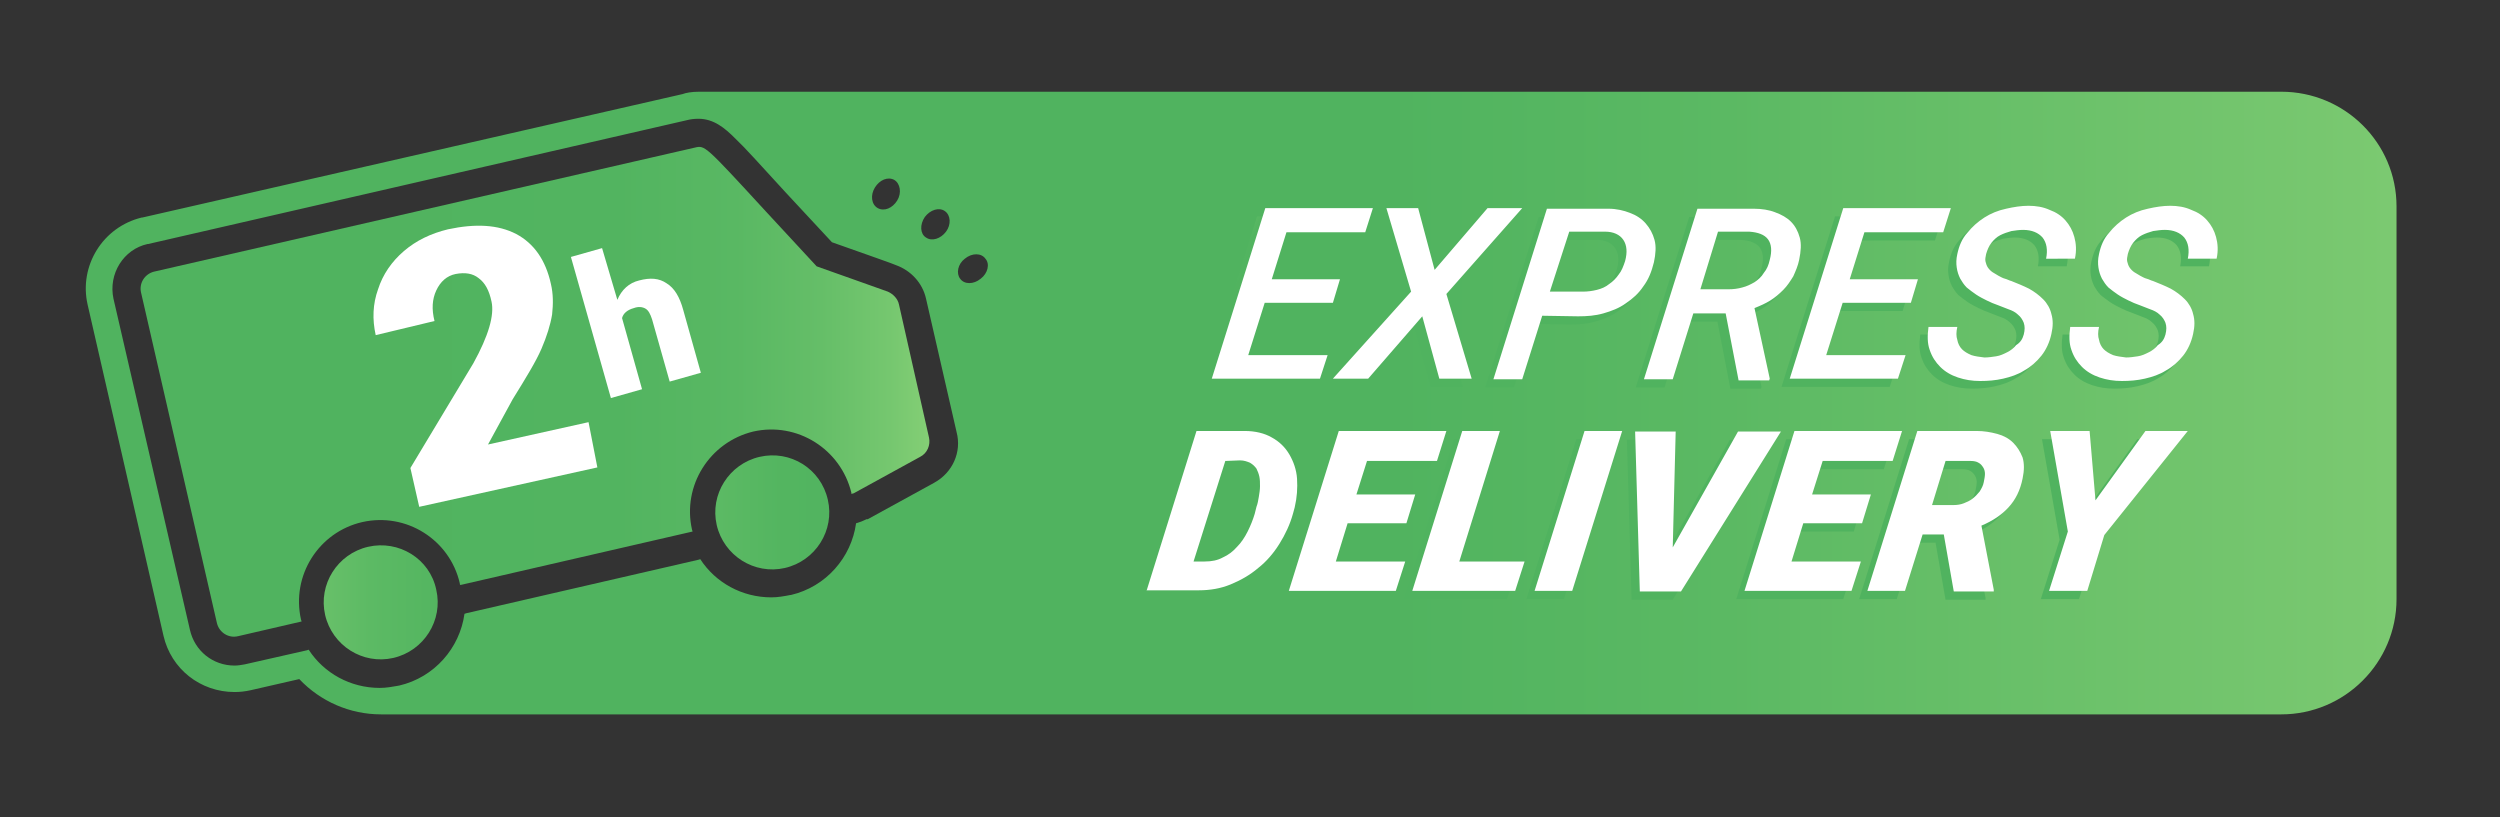 <svg version="1.0" id="Layer_1" xmlns="http://www.w3.org/2000/svg" x="0" y="0" viewBox="0 0 425.2 139" style="enable-background:new 0 0 425.2 139" xml:space="preserve"><rect x="0" y="0" width="425.2" height="139" fill="#333333" stroke="none"/><style>.st34{fill:#fff}</style><linearGradient id="SVGID_1_" gradientUnits="userSpaceOnUse" x1="672.847" y1="68.518" x2="235.423" y2="68.518"><stop offset="0" style="stop-color:#e0ff9c"/><stop offset=".337" style="stop-color:#a5e083"/><stop offset=".637" style="stop-color:#77c76f"/><stop offset=".867" style="stop-color:#5bb963"/><stop offset="1" style="stop-color:#50b35f"/></linearGradient><path d="M388 15.6H118.9c-1.3 0-2.3.2-2.8.4L24.2 37h-.1c-6.6 1.6-10.7 8.2-9.2 14.8l12.9 56.3c1.3 5.7 6.3 9.6 12.1 9.6.9 0 1.8-.1 2.7-.3l8.3-1.9c3.6 3.8 8.6 6 13.9 6H388c10.8 0 19.6-8.8 19.6-19.6V35.1c0-10.8-8.8-19.5-19.6-19.5zM157.3 36.9c.9-1.2 2.4-1.7 3.4-1s1.1 2.3.2 3.5c-.9 1.2-2.4 1.7-3.4 1-1-.6-1.1-2.2-.2-3.5zm-8.5-5c.8-1.3 2.2-1.9 3.3-1.3 1 .6 1.3 2.2.5 3.5-.8 1.3-2.2 1.9-3.3 1.3-1.1-.6-1.3-2.2-.5-3.5zm10.1 50.2-11.3 6.2h-.2c-.4.2-.7.3-.9.4l-.9.3c-.8 5.8-5.1 10.8-11.1 12.2h-.1c-1 .2-2.1.4-3.2.4-5 0-9.5-2.5-12.1-6.5l-.3.1-39.5 9.1-.3.1c-.8 5.8-5.1 10.8-11.1 12.2-1.1.2-2.2.4-3.3.4-5 0-9.5-2.5-12.1-6.5l-.3.1-10.6 2.4c-.6.1-1.1.2-1.7.2-3.7 0-6.8-2.5-7.6-6.1l-13-56.3c-.9-4.2 1.7-8.4 5.8-9.3h.1L117 20.4c.4-.1 1-.2 1.8-.2 2.6 0 4.5 1.6 6.2 3.3 1.7 1.6 4.1 4.3 8.6 9.2l7.9 8.5c6.5 2.3 10.5 3.7 10.9 3.9 2.5.9 4.5 3 5.1 5.7l5.2 22.7c.9 3.4-.7 6.9-3.8 8.6zm7.9-34.7c-1.2 1-2.8 1-3.5 0-.7-.9-.4-2.5.8-3.4 1.2-1 2.8-1 3.5 0 .8.9.4 2.5-.8 3.4z" style="fill:url(#SVGID_1_)"/><linearGradient id="SVGID_2_" gradientUnits="userSpaceOnUse" x1="28.974" y1="102.393" x2="91.892" y2="102.393"><stop offset="0" style="stop-color:#e0ff9c"/><stop offset=".085" style="stop-color:#b2e788"/><stop offset=".157" style="stop-color:#91d57a"/><stop offset=".196" style="stop-color:#85cf75"/><stop offset=".21" style="stop-color:#83ce74"/><stop offset=".368" style="stop-color:#6cc26b"/><stop offset=".54" style="stop-color:#5cba64"/><stop offset=".735" style="stop-color:#53b560"/><stop offset="1" style="stop-color:#50b35f"/></linearGradient><path d="M62.6 93c-5.2 1.2-8.5 6.4-7.3 11.6 1.2 5.2 6.4 8.5 11.6 7.3 5.2-1.2 8.5-6.4 7.3-11.6-1.1-5.3-6.4-8.5-11.6-7.3z" style="fill:url(#SVGID_2_)"/><linearGradient id="SVGID_3_" gradientUnits="userSpaceOnUse" x1="183.24" y1="66.65" x2="49.007" y2="66.65"><stop offset="0" style="stop-color:#e0ff9c"/><stop offset=".039" style="stop-color:#c6f191"/><stop offset=".097" style="stop-color:#a7e184"/><stop offset=".164" style="stop-color:#8bd278"/><stop offset=".238" style="stop-color:#75c76f"/><stop offset=".325" style="stop-color:#65be68"/><stop offset=".433" style="stop-color:#59b863"/><stop offset=".584" style="stop-color:#52b460"/><stop offset="1" style="stop-color:#50b35f"/></linearGradient><path d="M152.9 51.8c-.2-1-1-1.8-1.9-2.2-.6-.2-9.5-3.4-12.1-4.3l-8.7-9.4c-10.3-11.2-10.3-11.2-12-10.8l-92 21.1c-1.6.4-2.6 2-2.2 3.6L36.9 106c.4 1.6 2 2.6 3.6 2.2l10.8-2.5c0-.1-.1-.2-.1-.3-1.7-7.5 3-14.9 10.4-16.6 7.5-1.7 14.9 3 16.6 10.4 0 .1 0 .2.1.3l39.5-9.1c0-.1-.1-.2-.1-.3-1.7-7.5 3-14.9 10.4-16.7 7.5-1.7 14.9 3 16.7 10.4v.2c.1 0 .3-.1.4-.1l11.3-6.2c1.2-.6 1.8-2 1.5-3.3l-5.1-22.6z" style="fill:url(#SVGID_3_)"/><linearGradient id="SVGID_4_" gradientUnits="userSpaceOnUse" x1="90.431" y1="87.106" x2="148.701" y2="87.106"><stop offset="0" style="stop-color:#e0ff9c"/><stop offset=".085" style="stop-color:#b2e788"/><stop offset=".157" style="stop-color:#91d57a"/><stop offset=".196" style="stop-color:#85cf75"/><stop offset=".21" style="stop-color:#83ce74"/><stop offset=".368" style="stop-color:#6cc26b"/><stop offset=".54" style="stop-color:#5cba64"/><stop offset=".735" style="stop-color:#53b560"/><stop offset="1" style="stop-color:#50b35f"/></linearGradient><path d="M129.2 77.7c-5.2 1.2-8.5 6.4-7.3 11.6 1.2 5.2 6.4 8.5 11.6 7.3 5.2-1.2 8.5-6.4 7.3-11.6-1.2-5.3-6.4-8.5-11.6-7.3z" style="fill:url(#SVGID_4_)"/><g><linearGradient id="SVGID_5_" gradientUnits="userSpaceOnUse" x1="205.09" y1="42.414" x2="212.933" y2="47.642"><stop offset="0" style="stop-color:#e0ff9c"/><stop offset=".039" style="stop-color:#c6f191"/><stop offset=".097" style="stop-color:#a7e184"/><stop offset=".164" style="stop-color:#8bd278"/><stop offset=".238" style="stop-color:#75c76f"/><stop offset=".325" style="stop-color:#65be68"/><stop offset=".433" style="stop-color:#59b863"/><stop offset=".584" style="stop-color:#52b460"/><stop offset="1" style="stop-color:#50b35f"/></linearGradient><path d="M225.3 52.9h-11.6l-2.8 8.9h13.5l-1.3 4h-18.4l9.1-29h18.3l-1.3 4.1h-13.4l-2.5 8h11.6l-1.2 4z" style="fill:url(#SVGID_5_)"/><linearGradient id="SVGID_6_" gradientUnits="userSpaceOnUse" x1="212.17" y1="31.795" x2="220.012" y2="37.023"><stop offset="0" style="stop-color:#e0ff9c"/><stop offset=".039" style="stop-color:#c6f191"/><stop offset=".097" style="stop-color:#a7e184"/><stop offset=".164" style="stop-color:#8bd278"/><stop offset=".238" style="stop-color:#75c76f"/><stop offset=".325" style="stop-color:#65be68"/><stop offset=".433" style="stop-color:#59b863"/><stop offset=".584" style="stop-color:#52b460"/><stop offset="1" style="stop-color:#50b35f"/></linearGradient><path d="m242.6 47.3 9-10.5h5.9l-13 14.6 4.3 14.4h-5.5l-2.9-10.6-9.2 10.6h-6L238.6 51l-4.2-14.2h5.4l2.8 10.5z" style="fill:url(#SVGID_6_)"/><linearGradient id="SVGID_7_" gradientUnits="userSpaceOnUse" x1="219.071" y1="21.443" x2="226.914" y2="26.671"><stop offset="0" style="stop-color:#e0ff9c"/><stop offset=".039" style="stop-color:#c6f191"/><stop offset=".097" style="stop-color:#a7e184"/><stop offset=".164" style="stop-color:#8bd278"/><stop offset=".238" style="stop-color:#75c76f"/><stop offset=".325" style="stop-color:#65be68"/><stop offset=".433" style="stop-color:#59b863"/><stop offset=".584" style="stop-color:#52b460"/><stop offset="1" style="stop-color:#50b35f"/></linearGradient><path d="m260.9 55.1-3.4 10.8h-4.9l9.1-29h10.5c1.3 0 2.6.3 3.6.7 1.1.4 2 1 2.7 1.8.7.8 1.2 1.7 1.5 2.8.3 1.1.2 2.4-.1 3.8-.4 1.6-.9 2.9-1.8 4.1-.8 1.2-1.8 2.1-3 2.9-1.1.8-2.4 1.3-3.8 1.7-1.4.4-2.8.5-4.3.5l-6.1-.1zm1.3-4.1h5.6c.8 0 1.6-.1 2.4-.3.8-.2 1.5-.5 2.1-1 .6-.4 1.2-1 1.6-1.6.5-.6.8-1.4 1.1-2.3.4-1.5.3-2.7-.3-3.6-.6-.9-1.7-1.4-3.1-1.4h-6.1L262.2 51z" style="fill:url(#SVGID_7_)"/><linearGradient id="SVGID_8_" gradientUnits="userSpaceOnUse" x1="226.841" y1="9.789" x2="234.684" y2="15.017"><stop offset="0" style="stop-color:#e0ff9c"/><stop offset=".039" style="stop-color:#c6f191"/><stop offset=".097" style="stop-color:#a7e184"/><stop offset=".164" style="stop-color:#8bd278"/><stop offset=".238" style="stop-color:#75c76f"/><stop offset=".325" style="stop-color:#65be68"/><stop offset=".433" style="stop-color:#59b863"/><stop offset=".584" style="stop-color:#52b460"/><stop offset="1" style="stop-color:#50b35f"/></linearGradient><path d="M292.1 54.7h-5.5l-3.5 11.2h-4.9l9.1-29h9.6c1.3 0 2.6.2 3.6.6 1.1.4 2 .9 2.7 1.6.7.7 1.2 1.6 1.5 2.7.3 1.1.2 2.3-.1 3.8-.2 1-.6 1.9-1 2.8-.5.8-1 1.6-1.7 2.3-.7.7-1.4 1.3-2.2 1.8-.8.5-1.7.9-2.7 1.3l2.6 12-.1.3h-5.2l-2.2-11.4zm-4.3-4.1h4.8c.8 0 1.6-.1 2.3-.3.8-.2 1.4-.5 2.1-.9.6-.4 1.2-.9 1.6-1.6.5-.6.8-1.3 1-2.2.4-1.5.3-2.7-.3-3.5-.6-.8-1.7-1.2-3.2-1.3h-5.3l-3 9.8z" style="fill:url(#SVGID_8_)"/><linearGradient id="SVGID_9_" gradientUnits="userSpaceOnUse" x1="235.348" y1="-2.972" x2="243.191" y2="2.256"><stop offset="0" style="stop-color:#e0ff9c"/><stop offset=".039" style="stop-color:#c6f191"/><stop offset=".097" style="stop-color:#a7e184"/><stop offset=".164" style="stop-color:#8bd278"/><stop offset=".238" style="stop-color:#75c76f"/><stop offset=".325" style="stop-color:#65be68"/><stop offset=".433" style="stop-color:#59b863"/><stop offset=".584" style="stop-color:#52b460"/><stop offset="1" style="stop-color:#50b35f"/></linearGradient><path d="M323.6 52.9H312l-2.8 8.9h13.5l-1.3 4H303l9.1-29h18.3l-1.3 4.1h-13.4l-2.5 8h11.6l-1.2 4z" style="fill:url(#SVGID_9_)"/><linearGradient id="SVGID_10_" gradientUnits="userSpaceOnUse" x1="242.338" y1="-13.457" x2="250.181" y2="-8.229"><stop offset="0" style="stop-color:#e0ff9c"/><stop offset=".039" style="stop-color:#c6f191"/><stop offset=".097" style="stop-color:#a7e184"/><stop offset=".164" style="stop-color:#8bd278"/><stop offset=".238" style="stop-color:#75c76f"/><stop offset=".325" style="stop-color:#65be68"/><stop offset=".433" style="stop-color:#59b863"/><stop offset=".584" style="stop-color:#52b460"/><stop offset="1" style="stop-color:#50b35f"/></linearGradient><path d="M342.8 58.2c.2-.8.2-1.4 0-2-.2-.5-.5-1-1-1.4-.4-.4-1-.7-1.6-.9-.6-.2-1.2-.5-1.8-.7-.6-.2-1.3-.5-1.9-.8-.6-.3-1.2-.6-1.8-1-.6-.4-1.1-.8-1.6-1.2-.5-.5-.8-1-1.1-1.5-.3-.6-.5-1.2-.6-1.9-.1-.7-.1-1.4.1-2.3.3-1.4.8-2.6 1.7-3.6.8-1 1.8-1.9 2.9-2.6 1.1-.7 2.3-1.2 3.7-1.5 1.3-.3 2.6-.5 3.8-.5 1.3 0 2.5.2 3.6.7 1.1.4 2 1 2.7 1.8.7.8 1.2 1.7 1.5 2.8.3 1.1.4 2.3.1 3.7h-4.9c.3-1.5.1-2.7-.6-3.6-.7-.8-1.8-1.3-3.3-1.3-.7 0-1.3.1-2 .2-.7.2-1.3.4-1.9.7-.6.3-1.1.8-1.5 1.3-.4.5-.7 1.2-.9 1.9-.1.5-.2.9-.1 1.3s.2.7.4 1 .5.6.8.8c.3.2.7.4 1 .6.4.2.7.4 1.1.5.4.1.7.3 1.1.4 1 .4 2 .8 3 1.3.9.5 1.7 1.1 2.4 1.8s1.2 1.6 1.4 2.5c.3 1 .3 2.1 0 3.4-.3 1.4-.9 2.7-1.7 3.7-.8 1-1.8 1.9-2.9 2.5-1.1.7-2.3 1.1-3.6 1.4-1.3.3-2.6.4-3.9.4-1.4 0-2.6-.2-3.8-.6-1.2-.4-2.2-1-3-1.8-.8-.8-1.4-1.7-1.8-2.9-.4-1.1-.4-2.4-.2-3.9h4.9c-.2.9-.2 1.6 0 2.2.1.6.4 1.2.8 1.6s.9.7 1.6 1c.6.2 1.4.3 2.2.4.7 0 1.3-.1 2-.2s1.3-.4 1.9-.7c.6-.3 1.1-.7 1.5-1.2.8-.4 1.1-1 1.3-1.8z" style="fill:url(#SVGID_10_)"/><linearGradient id="SVGID_11_" gradientUnits="userSpaceOnUse" x1="249.759" y1="-24.589" x2="257.602" y2="-19.36"><stop offset="0" style="stop-color:#e0ff9c"/><stop offset=".039" style="stop-color:#c6f191"/><stop offset=".097" style="stop-color:#a7e184"/><stop offset=".164" style="stop-color:#8bd278"/><stop offset=".238" style="stop-color:#75c76f"/><stop offset=".325" style="stop-color:#65be68"/><stop offset=".433" style="stop-color:#59b863"/><stop offset=".584" style="stop-color:#52b460"/><stop offset="1" style="stop-color:#50b35f"/></linearGradient><path d="M367 58.2c.2-.8.2-1.4 0-2-.2-.5-.5-1-1-1.4-.4-.4-1-.7-1.6-.9-.6-.2-1.2-.5-1.8-.7-.6-.2-1.3-.5-1.9-.8-.6-.3-1.2-.6-1.8-1-.6-.4-1.1-.8-1.6-1.2-.5-.5-.8-1-1.1-1.5-.3-.6-.5-1.2-.6-1.9-.1-.7-.1-1.4.1-2.3.3-1.4.8-2.6 1.7-3.6.8-1 1.8-1.9 2.9-2.6 1.1-.7 2.3-1.2 3.7-1.5 1.3-.3 2.6-.5 3.8-.5 1.3 0 2.5.2 3.6.7 1.1.4 2 1 2.7 1.8.7.8 1.2 1.7 1.5 2.8.3 1.1.4 2.3.1 3.7h-4.9c.3-1.5.1-2.7-.6-3.6-.7-.8-1.8-1.3-3.3-1.3-.7 0-1.3.1-2 .2-.7.2-1.3.4-1.9.7-.6.3-1.1.8-1.5 1.3-.4.5-.7 1.2-.9 1.9-.1.5-.2.9-.1 1.3s.2.7.4 1c.2.3.5.6.8.8.3.2.7.4 1 .6.4.2.7.4 1.1.5.4.1.7.3 1.1.4 1 .4 2 .8 3 1.3.9.5 1.7 1.1 2.4 1.8s1.2 1.6 1.4 2.5c.3 1 .3 2.1 0 3.4-.3 1.4-.9 2.7-1.7 3.7-.8 1-1.8 1.9-2.9 2.5-1.1.7-2.3 1.1-3.6 1.4-1.3.3-2.6.4-3.9.4-1.4 0-2.6-.2-3.8-.6-1.2-.4-2.2-1-3-1.8-.8-.8-1.4-1.7-1.8-2.9-.4-1.1-.4-2.4-.2-3.9h4.9c-.2.9-.2 1.6 0 2.2.1.6.4 1.2.8 1.6.4.4.9.7 1.6 1 .6.2 1.4.3 2.2.4.7 0 1.3-.1 2-.2s1.3-.4 1.9-.7c.6-.3 1.1-.7 1.5-1.2.7-.4 1-1 1.3-1.8z" style="fill:url(#SVGID_11_)"/></g><g><linearGradient id="SVGID_12_" gradientUnits="userSpaceOnUse" x1="183.398" y1="74.953" x2="191.24" y2="80.181"><stop offset="0" style="stop-color:#e0ff9c"/><stop offset=".039" style="stop-color:#c6f191"/><stop offset=".097" style="stop-color:#a7e184"/><stop offset=".164" style="stop-color:#8bd278"/><stop offset=".238" style="stop-color:#75c76f"/><stop offset=".325" style="stop-color:#65be68"/><stop offset=".433" style="stop-color:#59b863"/><stop offset=".584" style="stop-color:#52b460"/><stop offset="1" style="stop-color:#50b35f"/></linearGradient><path d="m193.6 101.9 8.5-27.2h8.2c1.8 0 3.4.4 4.6 1.1 1.3.7 2.3 1.7 3 2.9.7 1.2 1.2 2.6 1.3 4.1.1 1.6 0 3.2-.4 4.9l-.3 1.1c-.5 1.8-1.3 3.5-2.3 5.1-1 1.6-2.2 3-3.6 4.1-1.4 1.2-3 2.1-4.7 2.8-1.7.7-3.5 1-5.4 1h-8.9zM207 79.8l-5.4 17.1h1.9c1.2 0 2.2-.2 3.1-.7.9-.4 1.7-1 2.4-1.8.7-.7 1.3-1.6 1.8-2.6s.9-2 1.2-3l.3-1.2c.2-.5.3-1.1.4-1.7.1-.6.2-1.2.2-1.8 0-.6 0-1.1-.1-1.6s-.3-1-.5-1.4c-.3-.4-.6-.7-1.1-1-.5-.2-1-.4-1.7-.4l-2.5.1z" style="fill:url(#SVGID_12_)"/><linearGradient id="SVGID_13_" gradientUnits="userSpaceOnUse" x1="191.942" y1="62.136" x2="199.785" y2="67.365"><stop offset="0" style="stop-color:#e0ff9c"/><stop offset=".039" style="stop-color:#c6f191"/><stop offset=".097" style="stop-color:#a7e184"/><stop offset=".164" style="stop-color:#8bd278"/><stop offset=".238" style="stop-color:#75c76f"/><stop offset=".325" style="stop-color:#65be68"/><stop offset=".433" style="stop-color:#59b863"/><stop offset=".584" style="stop-color:#52b460"/><stop offset="1" style="stop-color:#50b35f"/></linearGradient><path d="M237.9 90.4h-10l-2 6.5h11.8l-1.6 5h-18.2l8.5-27.2h18.3l-1.6 5.1h-11.9l-1.8 5.7h10l-1.5 4.9z" style="fill:url(#SVGID_13_)"/><linearGradient id="SVGID_14_" gradientUnits="userSpaceOnUse" x1="196.575" y1="55.187" x2="204.418" y2="60.416"><stop offset="0" style="stop-color:#e0ff9c"/><stop offset=".039" style="stop-color:#c6f191"/><stop offset=".097" style="stop-color:#a7e184"/><stop offset=".164" style="stop-color:#8bd278"/><stop offset=".238" style="stop-color:#75c76f"/><stop offset=".325" style="stop-color:#65be68"/><stop offset=".433" style="stop-color:#59b863"/><stop offset=".584" style="stop-color:#52b460"/><stop offset="1" style="stop-color:#50b35f"/></linearGradient><path d="M246.8 96.9h11.1l-1.6 5h-17.5l8.5-27.2h6.4l-6.9 22.2z" style="fill:url(#SVGID_14_)"/><linearGradient id="SVGID_15_" gradientUnits="userSpaceOnUse" x1="202.959" y1="45.611" x2="210.802" y2="50.839"><stop offset="0" style="stop-color:#e0ff9c"/><stop offset=".039" style="stop-color:#c6f191"/><stop offset=".097" style="stop-color:#a7e184"/><stop offset=".164" style="stop-color:#8bd278"/><stop offset=".238" style="stop-color:#75c76f"/><stop offset=".325" style="stop-color:#65be68"/><stop offset=".433" style="stop-color:#59b863"/><stop offset=".584" style="stop-color:#52b460"/><stop offset="1" style="stop-color:#50b35f"/></linearGradient><path d="M266 101.9h-6.4l8.5-27.2h6.4l-8.5 27.2z" style="fill:url(#SVGID_15_)"/><linearGradient id="SVGID_16_" gradientUnits="userSpaceOnUse" x1="209.891" y1="35.213" x2="217.734" y2="40.442"><stop offset="0" style="stop-color:#e0ff9c"/><stop offset=".039" style="stop-color:#c6f191"/><stop offset=".097" style="stop-color:#a7e184"/><stop offset=".164" style="stop-color:#8bd278"/><stop offset=".238" style="stop-color:#75c76f"/><stop offset=".325" style="stop-color:#65be68"/><stop offset=".433" style="stop-color:#59b863"/><stop offset=".584" style="stop-color:#52b460"/><stop offset="1" style="stop-color:#50b35f"/></linearGradient><path d="m283.1 94.5 11.1-19.7h7.3l-17 27.2h-7l-.8-27.2h6.9l-.5 19.7z" style="fill:url(#SVGID_16_)"/><linearGradient id="SVGID_17_" gradientUnits="userSpaceOnUse" x1="215.764" y1="26.404" x2="223.607" y2="31.632"><stop offset="0" style="stop-color:#e0ff9c"/><stop offset=".039" style="stop-color:#c6f191"/><stop offset=".097" style="stop-color:#a7e184"/><stop offset=".164" style="stop-color:#8bd278"/><stop offset=".238" style="stop-color:#75c76f"/><stop offset=".325" style="stop-color:#65be68"/><stop offset=".433" style="stop-color:#59b863"/><stop offset=".584" style="stop-color:#52b460"/><stop offset="1" style="stop-color:#50b35f"/></linearGradient><path d="M315.3 90.4h-10l-2 6.5h11.8l-1.6 5h-18.2l8.5-27.2H322l-1.6 5.1h-11.9l-1.8 5.7h10l-1.4 4.9z" style="fill:url(#SVGID_17_)"/><linearGradient id="SVGID_18_" gradientUnits="userSpaceOnUse" x1="221.463" y1="17.855" x2="229.306" y2="23.084"><stop offset="0" style="stop-color:#e0ff9c"/><stop offset=".039" style="stop-color:#c6f191"/><stop offset=".097" style="stop-color:#a7e184"/><stop offset=".164" style="stop-color:#8bd278"/><stop offset=".238" style="stop-color:#75c76f"/><stop offset=".325" style="stop-color:#65be68"/><stop offset=".433" style="stop-color:#59b863"/><stop offset=".584" style="stop-color:#52b460"/><stop offset="1" style="stop-color:#50b35f"/></linearGradient><path d="M329.2 92.3h-3.6l-3 9.6h-6.4l8.5-27.2h10.1c1.2 0 2.4.2 3.5.5s2 .8 2.7 1.5c.7.7 1.2 1.5 1.6 2.5.3 1 .3 2.2 0 3.6-.4 2-1.2 3.6-2.4 4.9-1.2 1.3-2.7 2.3-4.6 3.1l2.1 10.9v.3h-6.8l-1.7-9.7zm-2-5h3.7c.6 0 1.2-.1 1.7-.3.5-.2 1-.4 1.5-.8.4-.3.8-.7 1.2-1.2.3-.5.6-1 .7-1.6.1-.5.2-1 .2-1.4 0-.4-.1-.8-.3-1.1-.2-.3-.4-.6-.8-.8-.3-.2-.8-.3-1.3-.3h-4.3l-2.3 7.5z" style="fill:url(#SVGID_18_)"/><linearGradient id="SVGID_19_" gradientUnits="userSpaceOnUse" x1="231.237" y1="3.195" x2="239.079" y2="8.423"><stop offset="0" style="stop-color:#e0ff9c"/><stop offset=".039" style="stop-color:#c6f191"/><stop offset=".097" style="stop-color:#a7e184"/><stop offset=".164" style="stop-color:#8bd278"/><stop offset=".238" style="stop-color:#75c76f"/><stop offset=".325" style="stop-color:#65be68"/><stop offset=".433" style="stop-color:#59b863"/><stop offset=".584" style="stop-color:#52b460"/><stop offset="1" style="stop-color:#50b35f"/></linearGradient><path d="m355 86.5 8.5-11.8h7.2l-14.2 17.7-2.9 9.5h-6.5l3.2-10.1-3-17.1h6.7l1 11.8z" style="fill:url(#SVGID_19_)"/></g><g><path class="st34" d="m101.6 79.5-30.3 6.7-1.5-6.6 10.7-17.8c2.6-4.7 3.6-8.2 3.1-10.5-.4-1.9-1.1-3.2-2.2-4-1-.8-2.3-1-3.9-.7-1.5.3-2.6 1.3-3.3 2.8-.7 1.5-.8 3.2-.3 5.2l-10 2.4c-.6-2.7-.5-5.3.4-7.8.8-2.5 2.3-4.7 4.4-6.5 2.1-1.8 4.6-3 7.5-3.7 4.7-1 8.5-.8 11.6.8 3 1.6 5 4.4 5.9 8.5.4 1.7.4 3.4.2 5.2-.3 1.8-.9 3.7-1.8 5.8-.9 2.1-2.6 4.9-4.9 8.6L83 75.6l17.1-3.8 1.5 7.7z"/></g><g><path class="st34" d="M105 51c.7-1.7 2-2.9 3.7-3.3 1.9-.5 3.4-.4 4.7.5 1.3.8 2.2 2.3 2.8 4.5l3 10.7-5.3 1.5-3-10.6c-.3-.9-.6-1.5-1.1-1.8-.5-.3-1.2-.4-2-.1-1.1.3-1.8.9-2 1.7l3.4 12.1-5.3 1.5-6.8-24 5.3-1.5L105 51z"/></g><g><path class="st34" d="M226.7 51.5h-11.6l-2.8 8.9h13.5l-1.3 4h-18.4l9.1-29h18.3l-1.3 4.1h-13.4l-2.5 8h11.6l-1.2 4zM244 45.9l9-10.5h5.9L246 50l4.3 14.4h-5.5l-2.9-10.6-9.2 10.6h-6L240 49.6l-4.2-14.2h5.4l2.8 10.5zM262.3 53.7l-3.4 10.8H254l9.1-29h10.5c1.3 0 2.6.3 3.6.7 1.1.4 2 1 2.7 1.8.7.8 1.2 1.7 1.5 2.8.3 1.1.2 2.4-.1 3.8-.4 1.6-.9 2.9-1.8 4.1-.8 1.2-1.8 2.1-3 2.9-1.1.8-2.4 1.3-3.8 1.7-1.4.4-2.8.5-4.3.5l-6.1-.1zm1.3-4.1h5.6c.8 0 1.6-.1 2.4-.3.8-.2 1.5-.5 2.1-1 .6-.4 1.2-1 1.6-1.6.5-.6.8-1.4 1.1-2.3.4-1.5.3-2.7-.3-3.6-.6-.9-1.7-1.4-3.1-1.4h-6.1l-3.3 10.2zM293.5 53.3H288l-3.5 11.2h-4.9l9.1-29h9.6c1.3 0 2.6.2 3.6.6 1.1.4 2 .9 2.7 1.6.7.7 1.2 1.6 1.5 2.7.3 1.1.2 2.3-.1 3.8-.2 1-.6 1.9-1 2.8-.5.8-1 1.6-1.7 2.3-.7.7-1.4 1.3-2.2 1.8-.8.5-1.7.9-2.7 1.3l2.6 12-.1.3h-5.2l-2.2-11.4zm-4.3-4.1h4.8c.8 0 1.6-.1 2.3-.3.8-.2 1.4-.5 2.1-.9.6-.4 1.2-.9 1.6-1.6.5-.6.8-1.3 1-2.2.4-1.5.3-2.7-.3-3.5-.6-.8-1.7-1.2-3.2-1.3h-5.3l-3 9.8zM325 51.5h-11.6l-2.8 8.9h13.5l-1.3 4h-18.4l9.1-29h18.3l-1.3 4.1h-13.4l-2.5 8h11.6l-1.2 4zM344.2 56.9c.2-.8.2-1.4 0-2-.2-.5-.5-1-1-1.4-.4-.4-1-.7-1.6-.9-.6-.2-1.2-.5-1.8-.7-.6-.2-1.3-.5-1.9-.8-.6-.3-1.2-.6-1.8-1-.6-.4-1.1-.8-1.6-1.2-.5-.5-.8-1-1.1-1.5-.3-.6-.5-1.2-.6-1.9-.1-.7-.1-1.4.1-2.3.3-1.4.8-2.6 1.7-3.6.8-1 1.8-1.9 2.9-2.6 1.1-.7 2.3-1.2 3.7-1.5 1.3-.3 2.6-.5 3.8-.5 1.3 0 2.5.2 3.6.7 1.1.4 2 1 2.7 1.8.7.8 1.2 1.7 1.5 2.8.3 1.1.4 2.3.1 3.7H348c.3-1.5.1-2.7-.6-3.6-.7-.8-1.8-1.3-3.3-1.3-.7 0-1.3.1-2 .2-.7.2-1.3.4-1.9.7-.6.3-1.1.8-1.5 1.3-.4.5-.7 1.2-.9 1.9-.1.5-.2.9-.1 1.3s.2.7.4 1 .5.6.8.8c.3.2.7.4 1 .6.4.2.7.4 1.1.5.4.1.7.3 1.1.4 1 .4 2 .8 3 1.3.9.5 1.7 1.1 2.4 1.8s1.2 1.6 1.4 2.5c.3 1 .3 2.1 0 3.4-.3 1.4-.9 2.7-1.7 3.7-.8 1-1.8 1.9-2.9 2.5-1.1.7-2.3 1.1-3.6 1.4-1.3.3-2.6.4-3.9.4-1.4 0-2.6-.2-3.8-.6-1.2-.4-2.2-1-3-1.8-.8-.8-1.4-1.7-1.8-2.9-.4-1.1-.4-2.4-.2-3.9h4.9c-.2.9-.2 1.6 0 2.2.1.6.4 1.2.8 1.6.4.4.9.7 1.6 1 .6.2 1.4.3 2.2.4.7 0 1.3-.1 2-.2s1.3-.4 1.9-.7c.6-.3 1.1-.7 1.5-1.2.8-.5 1.1-1.1 1.3-1.8zM368.3 56.9c.2-.8.2-1.4 0-2-.2-.5-.5-1-1-1.4-.4-.4-1-.7-1.6-.9-.6-.2-1.2-.5-1.8-.7-.6-.2-1.3-.5-1.9-.8-.6-.3-1.2-.6-1.8-1-.6-.4-1.1-.8-1.6-1.2-.5-.5-.8-1-1.1-1.5-.3-.6-.5-1.2-.6-1.9-.1-.7-.1-1.4.1-2.3.3-1.4.8-2.6 1.7-3.6.8-1 1.8-1.9 2.9-2.6 1.1-.7 2.3-1.2 3.7-1.5 1.3-.3 2.6-.5 3.8-.5 1.3 0 2.5.2 3.6.7 1.1.4 2 1 2.7 1.8.7.8 1.2 1.7 1.5 2.8.3 1.1.4 2.3.1 3.7h-4.9c.3-1.5.1-2.7-.6-3.6-.7-.8-1.8-1.3-3.3-1.3-.7 0-1.3.1-2 .2-.7.2-1.3.4-1.9.7-.6.3-1.1.8-1.5 1.3-.4.5-.7 1.2-.9 1.9-.1.5-.2.9-.1 1.3s.2.7.4 1c.2.3.5.6.8.8.3.2.7.4 1 .6.4.2.7.4 1.1.5.4.1.7.3 1.1.4 1 .4 2 .8 3 1.3.9.5 1.7 1.1 2.4 1.8s1.2 1.6 1.4 2.5c.3 1 .3 2.1 0 3.4-.3 1.4-.9 2.7-1.7 3.7-.8 1-1.8 1.9-2.9 2.5-1.1.7-2.3 1.1-3.6 1.4-1.3.3-2.6.4-3.9.4-1.4 0-2.6-.2-3.8-.6-1.2-.4-2.2-1-3-1.8-.8-.8-1.4-1.7-1.8-2.9-.4-1.1-.4-2.4-.2-3.9h4.9c-.2.9-.2 1.6 0 2.2.1.6.4 1.2.8 1.6.4.4.9.7 1.6 1 .6.2 1.4.3 2.2.4.7 0 1.3-.1 2-.2s1.3-.4 1.9-.7c.6-.3 1.1-.7 1.5-1.2.8-.5 1.1-1.1 1.3-1.8z"/></g><g><path class="st34" d="m195 100.5 8.5-27.2h8.2c1.8 0 3.4.4 4.6 1.1 1.3.7 2.3 1.7 3 2.9.7 1.2 1.2 2.6 1.3 4.1.1 1.6 0 3.2-.4 4.9l-.3 1.1c-.5 1.8-1.3 3.5-2.3 5.1-1 1.6-2.2 3-3.6 4.1-1.4 1.2-3 2.1-4.7 2.8-1.7.7-3.5 1-5.4 1H195zm13.4-22.1L203 95.5h1.9c1.2 0 2.2-.2 3.1-.7.9-.4 1.7-1 2.4-1.8.7-.7 1.3-1.6 1.8-2.6s.9-2 1.2-3l.3-1.2c.2-.5.3-1.1.4-1.7.1-.6.2-1.2.2-1.8 0-.6 0-1.1-.1-1.6s-.3-1-.5-1.4c-.3-.4-.6-.7-1.1-1-.5-.2-1-.4-1.7-.4l-2.5.1zM239.2 89h-10l-2 6.5H239l-1.6 5h-18.2l8.5-27.2H246l-1.6 5.1h-11.9l-1.8 5.7h10l-1.5 4.9zM248.2 95.5h11.1l-1.6 5h-17.5l8.5-27.2h6.4l-6.9 22.2zM267.4 100.5H261l8.5-27.2h6.4l-8.5 27.2zM284.5 93.1l11.1-19.7h7.3l-17 27.2h-7l-.8-27.2h6.9l-.5 19.7zM316.7 89h-10l-2 6.5h11.8l-1.6 5h-18.2l8.5-27.2h18.3l-1.6 5.1H310l-1.8 5.7h10l-1.5 4.9zM330.6 90.9H327l-3 9.6h-6.4l8.5-27.2h10.1c1.2 0 2.4.2 3.5.5s2 .8 2.7 1.5c.7.7 1.2 1.5 1.6 2.5.3 1 .3 2.2 0 3.6-.4 2-1.2 3.6-2.4 4.9-1.2 1.3-2.7 2.3-4.6 3.1l2.1 10.9v.3h-6.8l-1.7-9.7zm-2-5h3.7c.6 0 1.2-.1 1.7-.3.5-.2 1-.4 1.5-.8.4-.3.8-.7 1.2-1.2.3-.5.6-1 .7-1.6.1-.5.2-1 .2-1.4 0-.4-.1-.8-.3-1.1-.2-.3-.4-.6-.8-.8-.3-.2-.8-.3-1.3-.3h-4.3l-2.3 7.5zM356.4 85.1l8.5-11.8h7.2L357.9 91l-2.9 9.5h-6.5l3.2-10.1-3-17.1h6.7l1 11.8z"/></g></svg>